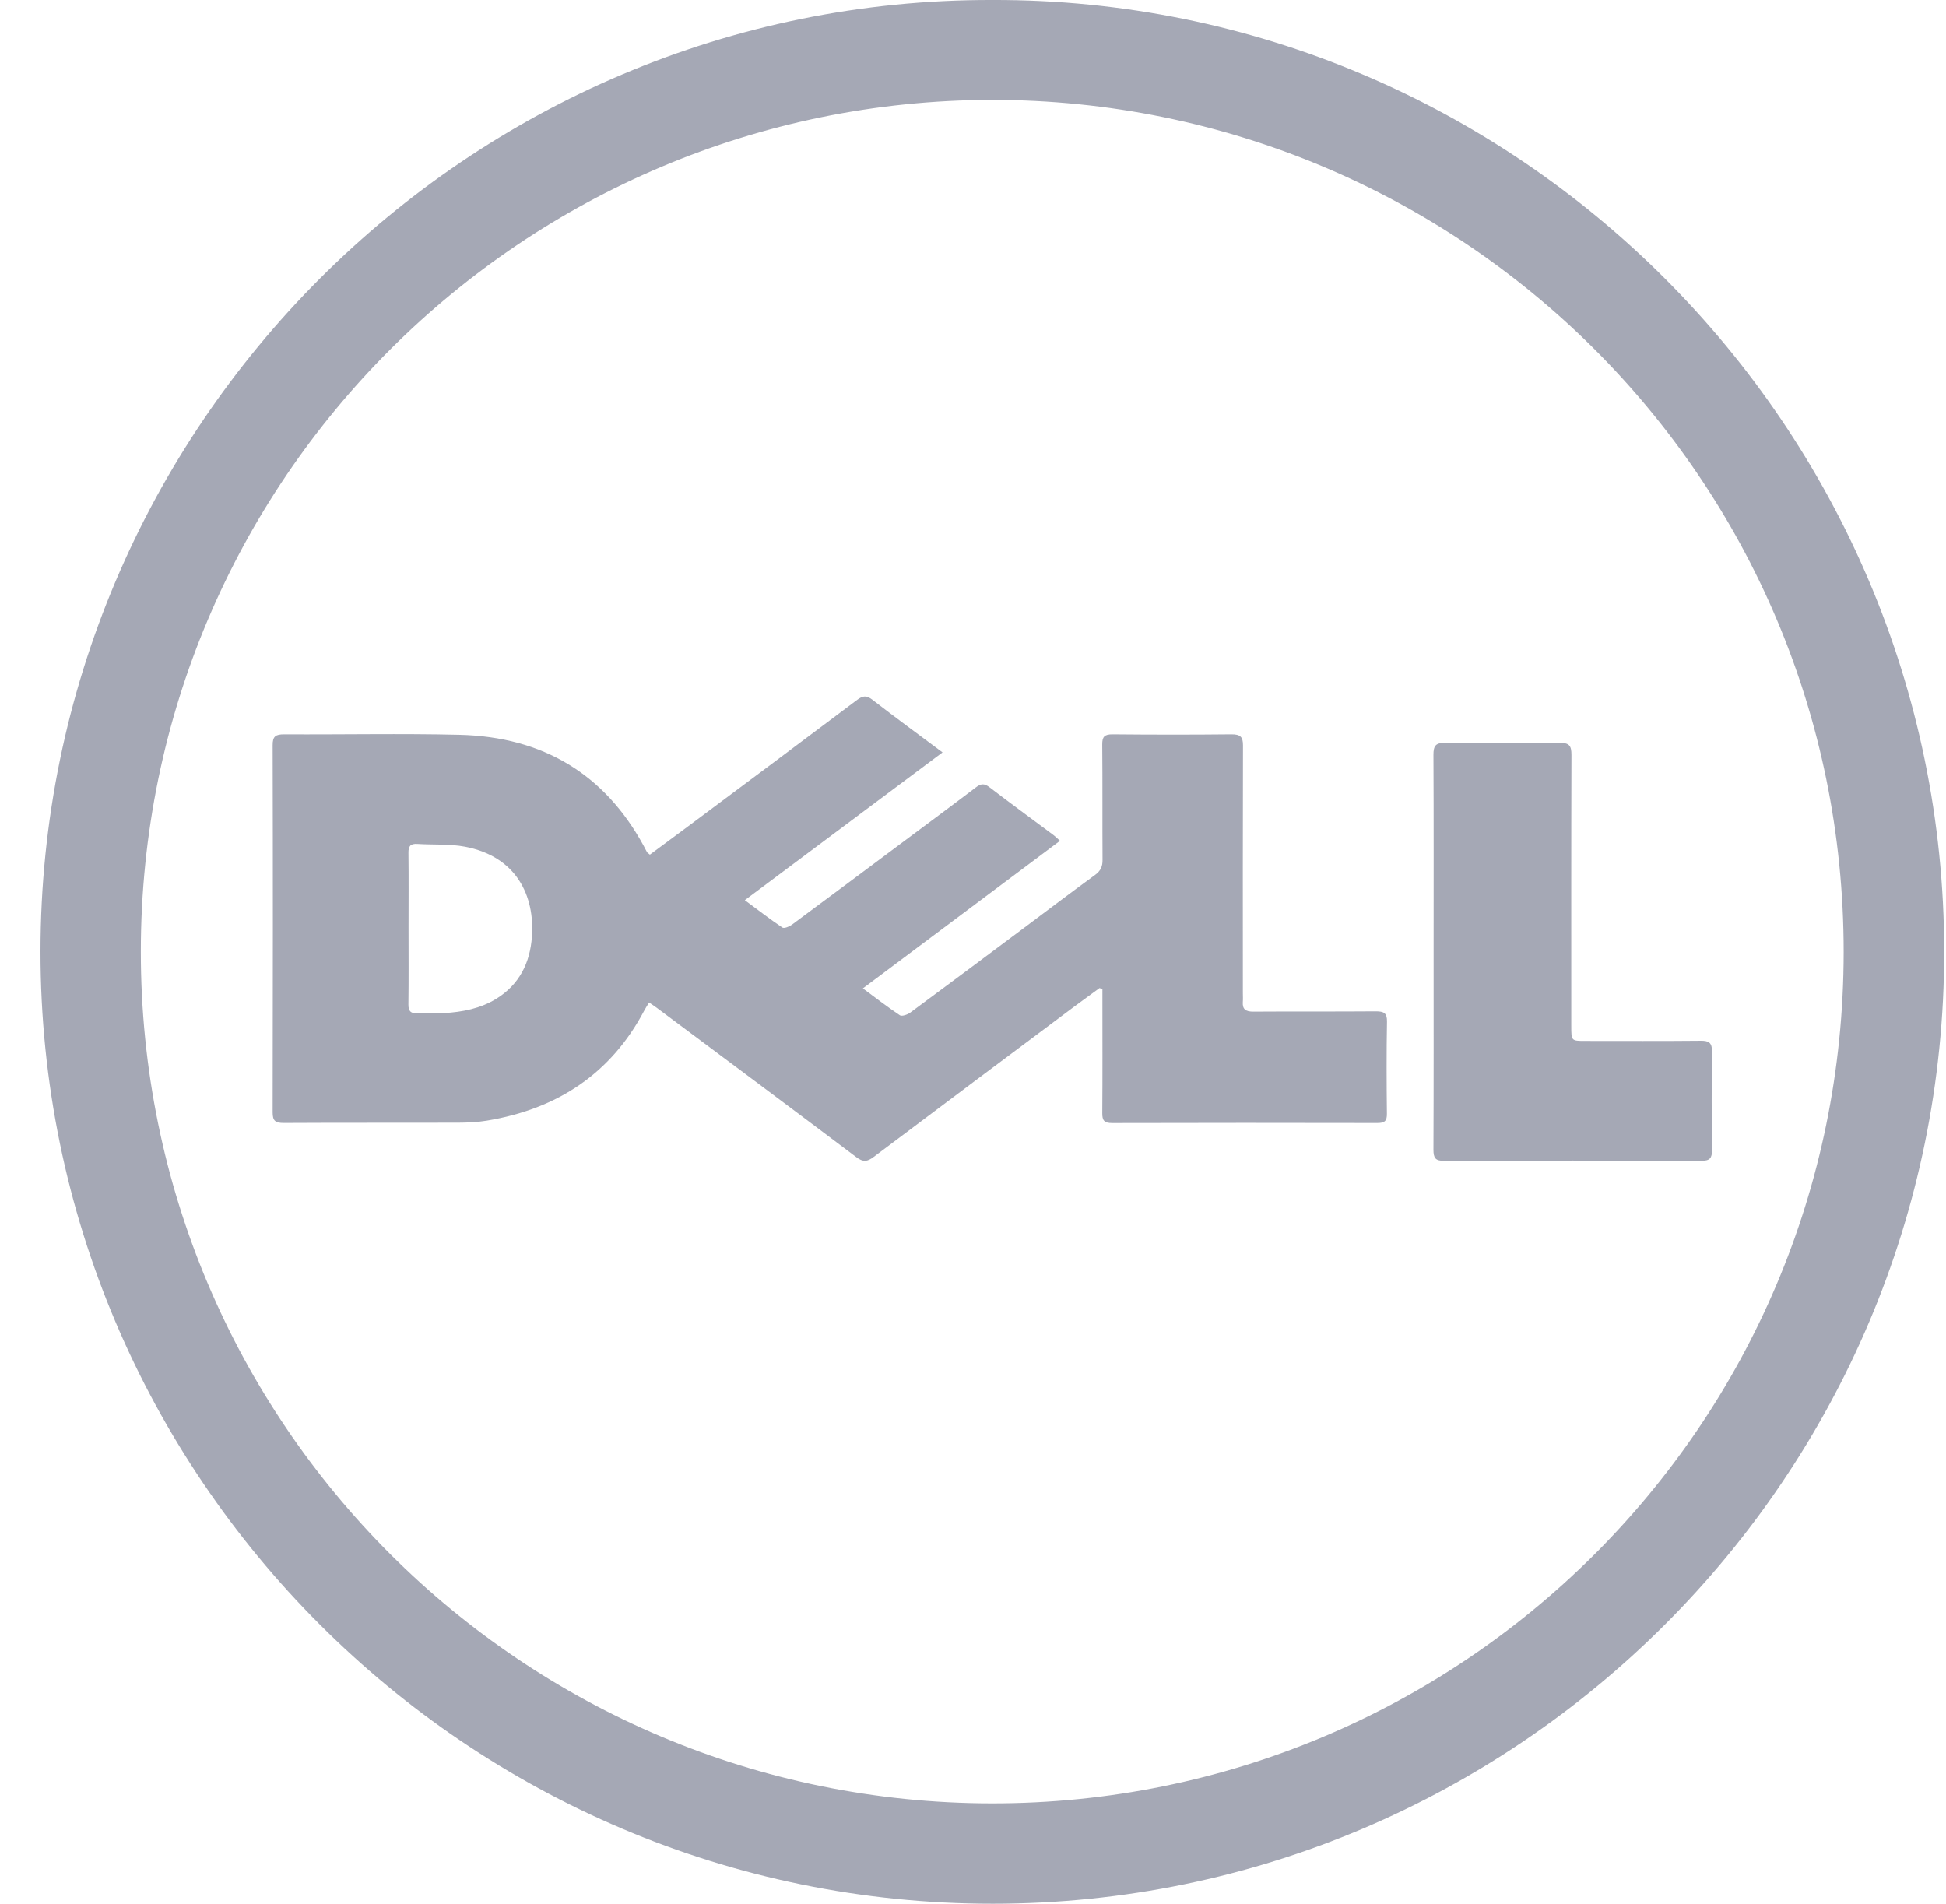 <?xml version="1.0" encoding="UTF-8"?>
<svg width="46px" height="45px" viewBox="0 0 46 45" version="1.1" xmlns="http://www.w3.org/2000/svg" xmlns:xlink="http://www.w3.org/1999/xlink">
    <!-- Generator: Sketch 52.2 (67145) - http://www.bohemiancoding.com/sketch -->
    <title>dell</title>
    <desc>Created with Sketch.</desc>
    <g id="Product-Glass-Walls" stroke="none" stroke-width="1" fill="none" fill-rule="evenodd">
        <g id="alur_web_getStarted" transform="translate(-773, -1301)" fill="#A5A8B5">
            <g id="HERO" transform="translate(266, 619)">
                <g id="Group-15">
                    <g id="Group-14" transform="translate(0, 628)">
                        <g id="Group-7" transform="translate(0, 54)">
                            <g id="dell" transform="translate(507.957, 0)">
                                <path d="M22.488,2.361 C11.41,2.379 2.378,11.339 2.372,22.485 C2.366,33.638 11.395,42.62 22.49,42.628 C33.558,42.636 42.619,33.707 42.624,22.506 C42.628,11.293 33.556,2.361 22.488,2.361 M22.498,0 C34.886,-0.038 44.995,10.081 45,22.489 C45.005,34.893 34.907,44.996 22.514,45 C10.093,45.004 -0.003,34.887 7.41633871e-07,22.493 C0.003,10.106 10.091,-0.028 22.498,0" id="Fill-1"></path>
                                <path d="M8.7,21.93 C8.7,22.535 8.705,23.139 8.697,23.744 C8.696,23.9 8.75,23.96 8.913,23.953 C9.12,23.944 9.328,23.959 9.535,23.948 C9.974,23.922 10.399,23.841 10.776,23.608 C11.33,23.264 11.571,22.749 11.616,22.149 C11.689,21.177 11.253,20.246 10.034,20.014 C9.669,19.945 9.285,19.973 8.91,19.949 C8.74,19.938 8.696,20.007 8.698,20.159 C8.705,20.749 8.7,21.34 8.7,21.93 M25.035,23.355 C24.826,23.508 24.616,23.66 24.408,23.815 C22.837,24.991 21.264,26.165 19.697,27.346 C19.545,27.461 19.448,27.477 19.284,27.352 C17.717,26.17 16.143,24.998 14.57,23.824 C14.519,23.785 14.464,23.751 14.386,23.697 C14.34,23.773 14.299,23.834 14.265,23.9 C13.489,25.363 12.237,26.211 10.55,26.49 C10.325,26.527 10.093,26.537 9.865,26.538 C8.494,26.542 7.123,26.536 5.752,26.544 C5.548,26.545 5.488,26.492 5.488,26.295 C5.494,23.402 5.495,20.508 5.488,17.614 C5.487,17.403 5.559,17.357 5.767,17.358 C7.145,17.366 8.524,17.336 9.902,17.369 C11.891,17.416 13.342,18.311 14.256,19.99 C14.284,20.04 14.307,20.091 14.336,20.141 C14.346,20.158 14.367,20.169 14.405,20.202 C14.722,19.967 15.042,19.732 15.36,19.494 C16.676,18.512 17.994,17.53 19.306,16.542 C19.441,16.441 19.528,16.434 19.666,16.541 C20.205,16.958 20.755,17.361 21.323,17.785 C19.764,18.95 18.225,20.1 16.649,21.278 C16.965,21.512 17.244,21.728 17.537,21.925 C17.576,21.952 17.7,21.904 17.759,21.86 C18.659,21.194 19.556,20.524 20.453,19.854 C21.006,19.441 21.562,19.03 22.111,18.612 C22.228,18.522 22.308,18.512 22.432,18.608 C22.928,18.989 23.434,19.357 23.935,19.731 C23.985,19.768 24.03,19.813 24.099,19.875 C22.544,21.039 21.005,22.191 19.44,23.363 C19.751,23.593 20.025,23.806 20.315,23.999 C20.36,24.029 20.494,23.985 20.557,23.938 C21.446,23.282 22.33,22.619 23.215,21.958 C23.786,21.532 24.353,21.101 24.929,20.681 C25.062,20.584 25.107,20.479 25.105,20.324 C25.099,19.416 25.107,18.507 25.098,17.599 C25.097,17.416 25.148,17.356 25.347,17.358 C26.281,17.367 27.214,17.368 28.148,17.358 C28.364,17.356 28.426,17.419 28.425,17.621 C28.419,19.572 28.421,21.522 28.422,23.473 C28.422,23.543 28.427,23.614 28.421,23.684 C28.409,23.857 28.489,23.914 28.67,23.913 C29.634,23.906 30.597,23.914 31.561,23.906 C31.757,23.905 31.833,23.946 31.829,24.151 C31.816,24.876 31.819,25.601 31.827,26.326 C31.829,26.492 31.779,26.546 31.601,26.545 C29.512,26.541 27.422,26.54 25.332,26.546 C25.14,26.547 25.098,26.48 25.099,26.312 C25.106,25.418 25.102,24.523 25.102,23.63 L25.102,23.383 C25.08,23.374 25.057,23.364 25.035,23.355" id="Fill-3"></path>
                                <path d="M32.931,22.477 C32.931,20.933 32.935,19.389 32.927,17.845 C32.926,17.63 32.98,17.558 33.194,17.561 C34.104,17.573 35.014,17.573 35.924,17.561 C36.141,17.558 36.19,17.634 36.189,17.846 C36.182,19.981 36.185,22.115 36.185,24.25 C36.185,24.605 36.186,24.605 36.517,24.605 C37.426,24.605 38.336,24.61 39.246,24.601 C39.439,24.599 39.515,24.646 39.512,24.864 C39.501,25.636 39.502,26.408 39.512,27.18 C39.514,27.378 39.458,27.439 39.264,27.439 C37.233,27.432 35.203,27.432 33.172,27.439 C32.974,27.44 32.927,27.371 32.927,27.177 C32.934,25.611 32.931,24.044 32.931,22.477" id="Fill-5"></path>
                            </g>
                        </g>
                    </g>
                </g>
            </g>
        </g>
    </g>
</svg>